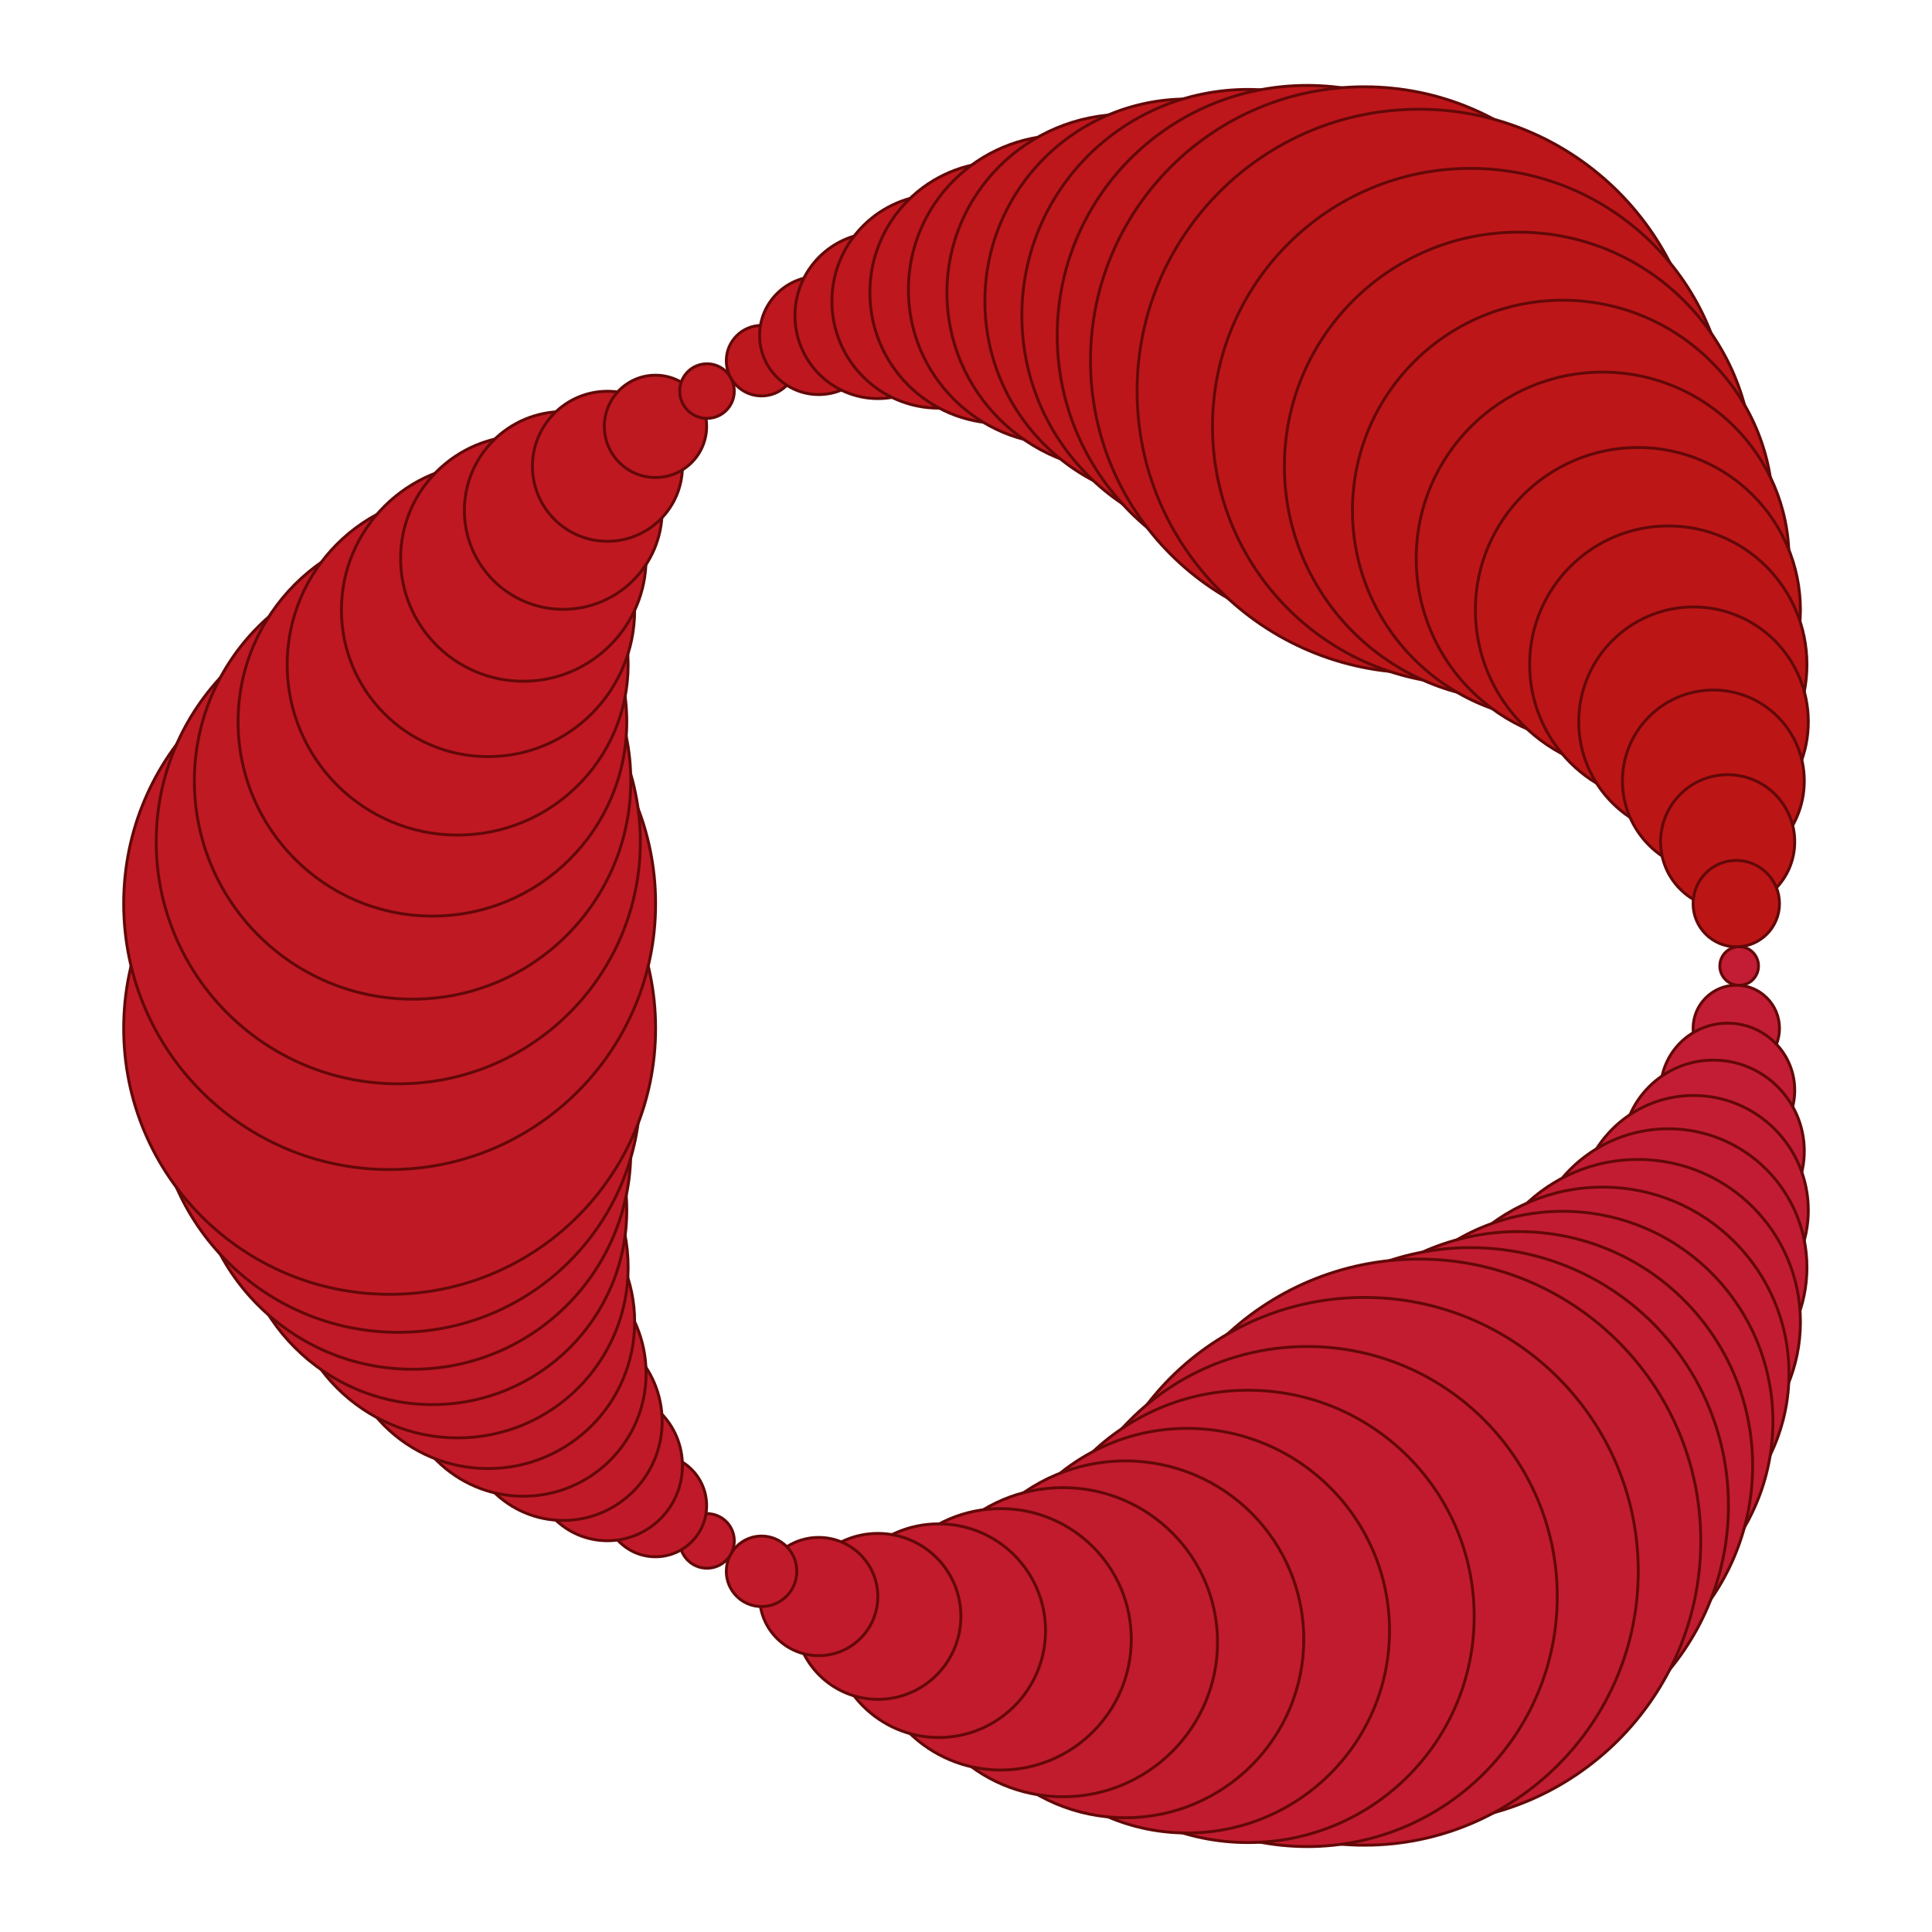 <svg xmlns="http://www.w3.org/2000/svg" viewBox="0 0 100 100" id="svg" style="--frame-c: #f6c6a4; --frame-bdw: 1em; stroke: rgb(99, 8, 8); stroke-width: 0.15; background-color: rgb(32, 9, 9); --frame-asr: 100 / 100.;"><g transform="translate(55.019 50) scale(1)">
  <circle cx="35" cy="0" r="1" fill="#c31d36"></circle><circle cx="34.851" cy="3.229" r="2.235" fill="#c31d36"></circle><circle cx="34.404" cy="6.431" r="3.471" fill="#c31d35"></circle><circle cx="33.664" cy="9.578" r="4.706" fill="#c31d35"></circle><circle cx="32.637" cy="12.643" r="5.941" fill="#c31d34"></circle><circle cx="31.331" cy="15.601" r="7.176" fill="#c21c34"></circle><circle cx="29.758" cy="18.425" r="8.412" fill="#c21c33"></circle><circle cx="27.931" cy="21.092" r="9.647" fill="#c21c33"></circle><circle cx="25.865" cy="23.579" r="10.882" fill="#c21c32"></circle><circle cx="23.579" cy="25.865" r="12.118" fill="#c21c32"></circle><circle cx="21.092" cy="27.931" r="13.353" fill="#c21c31"></circle><circle cx="18.425" cy="29.758" r="14.588" fill="#c21c31"></circle><circle cx="15.601" cy="31.331" r="14.176" fill="#c21c30"></circle><circle cx="12.643" cy="32.637" r="12.941" fill="#c21b30"></circle><circle cx="9.578" cy="33.664" r="11.706" fill="#c21b2f"></circle><circle cx="6.431" cy="34.404" r="10.471" fill="#c11b2f"></circle><circle cx="3.229" cy="34.851" r="9.235" fill="#c11b2e"></circle><circle cx="2.1431318985078682e-15" cy="35" r="8" fill="#c11b2e"></circle><circle cx="-3.229" cy="34.851" r="6.765" fill="#c11b2d"></circle><circle cx="-6.431" cy="34.404" r="5.529" fill="#c11b2d"></circle><circle cx="-9.578" cy="33.664" r="4.294" fill="#c11b2c"></circle><circle cx="-12.643" cy="32.637" r="3.059" fill="#c11a2c"></circle><circle cx="-15.601" cy="31.331" r="1.824" fill="#c11a2b"></circle><circle cx="-18.425" cy="29.758" r="1.412" fill="#c11a2b"></circle><circle cx="-21.092" cy="27.931" r="2.647" fill="#c01a2a"></circle><circle cx="-23.579" cy="25.865" r="3.882" fill="#c01a2a"></circle><circle cx="-25.865" cy="23.579" r="5.118" fill="#c01a29"></circle><circle cx="-27.931" cy="21.092" r="6.353" fill="#c01a29"></circle><circle cx="-29.758" cy="18.425" r="7.588" fill="#c01a28"></circle><circle cx="-31.331" cy="15.601" r="8.824" fill="#c01a28"></circle><circle cx="-32.637" cy="12.643" r="10.059" fill="#c01927"></circle><circle cx="-33.664" cy="9.578" r="11.294" fill="#c01927"></circle><circle cx="-34.404" cy="6.431" r="12.529" fill="#c01926"></circle><circle cx="-34.851" cy="3.229" r="13.765" fill="#c01926"></circle><circle cx="-35" cy="4.2862637970157365e-15" r="1" fill="#bf1925"></circle><circle cx="-34.851" cy="-3.229" r="13.765" fill="#bf1925"></circle><circle cx="-34.404" cy="-6.431" r="12.529" fill="#bf1924"></circle><circle cx="-33.664" cy="-9.578" r="11.294" fill="#bf1924"></circle><circle cx="-32.637" cy="-12.643" r="10.059" fill="#bf1823"></circle><circle cx="-31.331" cy="-15.601" r="8.824" fill="#bf1823"></circle><circle cx="-29.758" cy="-18.425" r="7.588" fill="#bf1822"></circle><circle cx="-27.931" cy="-21.092" r="6.353" fill="#bf1822"></circle><circle cx="-25.865" cy="-23.579" r="5.118" fill="#bf1821"></circle><circle cx="-23.579" cy="-25.865" r="3.882" fill="#bf1821"></circle><circle cx="-21.092" cy="-27.931" r="2.647" fill="#be1820"></circle><circle cx="-18.425" cy="-29.758" r="1.412" fill="#be1820"></circle><circle cx="-15.601" cy="-31.331" r="1.824" fill="#be181f"></circle><circle cx="-12.643" cy="-32.637" r="3.059" fill="#be171f"></circle><circle cx="-9.578" cy="-33.664" r="4.294" fill="#be171e"></circle><circle cx="-6.431" cy="-34.404" r="5.529" fill="#be171e"></circle><circle cx="-3.229" cy="-34.851" r="6.765" fill="#be171d"></circle><circle cx="-6.429395695523604e-15" cy="-35" r="8" fill="#be171d"></circle><circle cx="3.229" cy="-34.851" r="9.235" fill="#be171c"></circle><circle cx="6.431" cy="-34.404" r="10.471" fill="#bd171c"></circle><circle cx="9.578" cy="-33.664" r="11.706" fill="#bd171b"></circle><circle cx="12.643" cy="-32.637" r="12.941" fill="#bd161b"></circle><circle cx="15.601" cy="-31.331" r="14.176" fill="#bd161a"></circle><circle cx="18.425" cy="-29.758" r="14.588" fill="#bd161a"></circle><circle cx="21.092" cy="-27.931" r="13.353" fill="#bd1619"></circle><circle cx="23.579" cy="-25.865" r="12.118" fill="#bd1619"></circle><circle cx="25.865" cy="-23.579" r="10.882" fill="#bd1618"></circle><circle cx="27.931" cy="-21.092" r="9.647" fill="#bd1618"></circle><circle cx="29.758" cy="-18.425" r="8.412" fill="#bd1617"></circle><circle cx="31.331" cy="-15.601" r="7.176" fill="#bc1517"></circle><circle cx="32.637" cy="-12.643" r="5.941" fill="#bc1516"></circle><circle cx="33.664" cy="-9.578" r="4.706" fill="#bc1516"></circle><circle cx="34.404" cy="-6.431" r="3.471" fill="#bc1515"></circle><circle cx="34.851" cy="-3.229" r="2.235" fill="#bc1515"></circle></g></svg>